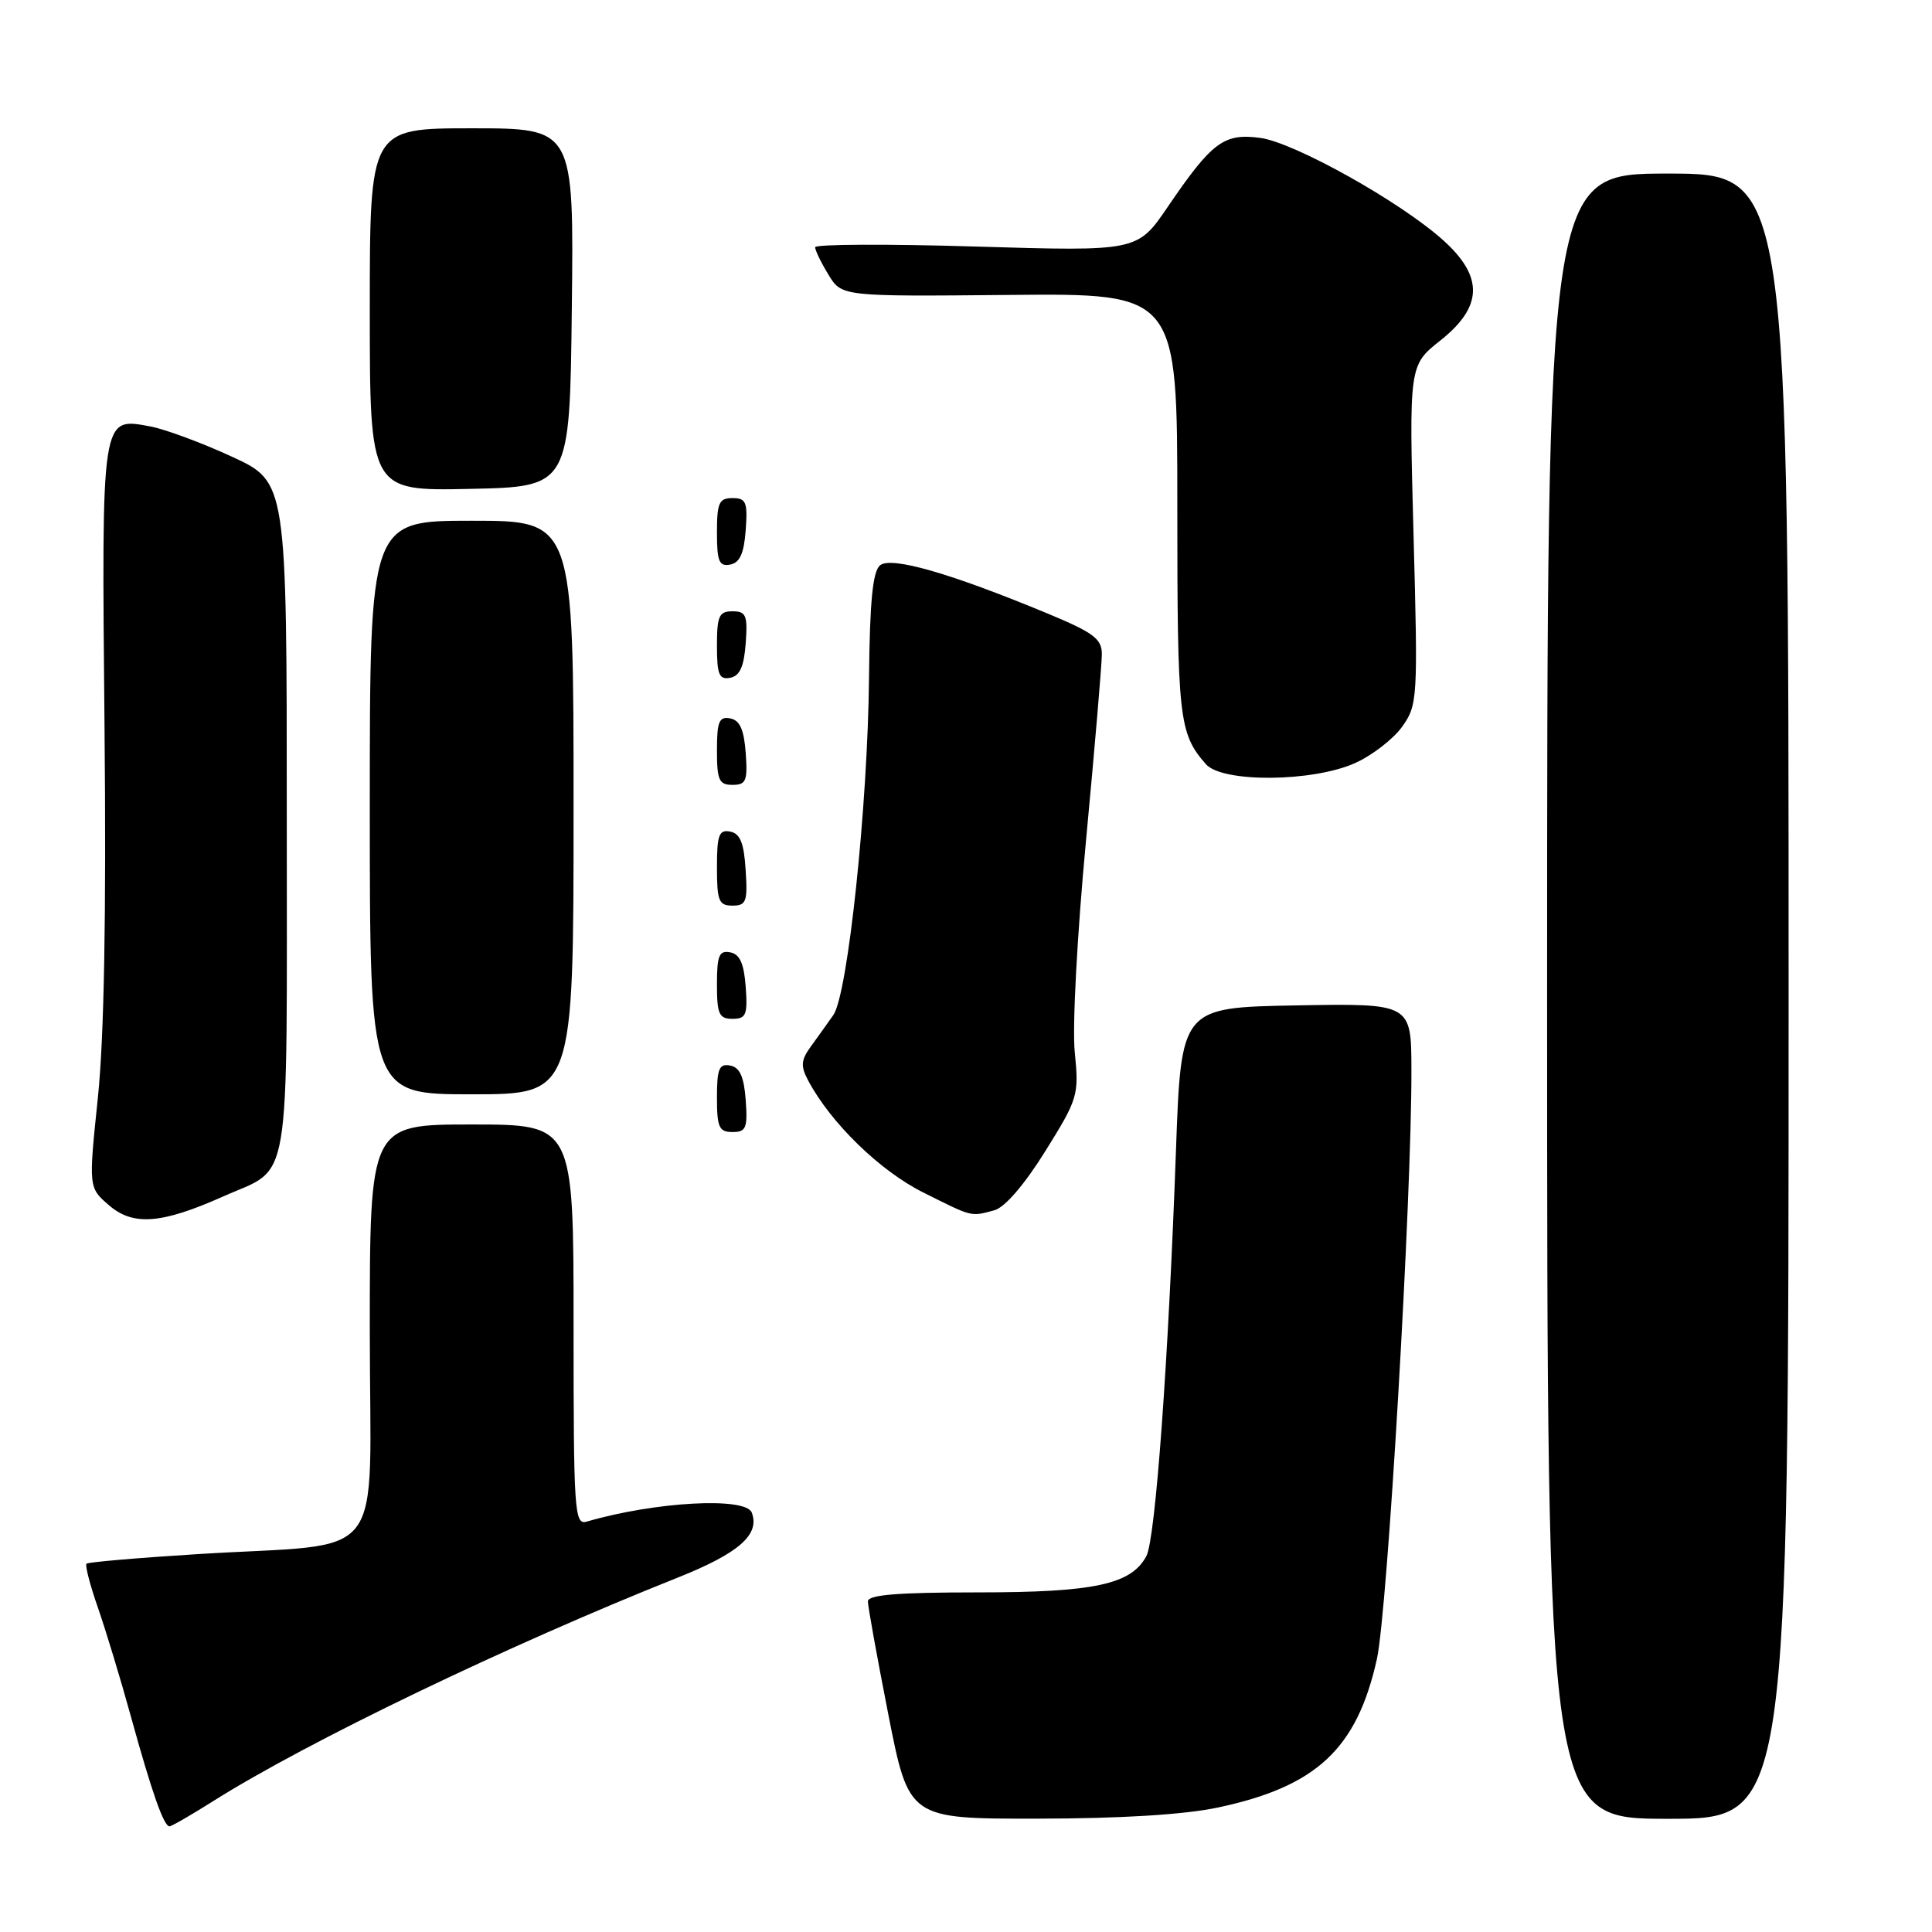 <?xml version="1.0" encoding="UTF-8" standalone="no"?>
<!DOCTYPE svg PUBLIC "-//W3C//DTD SVG 1.1//EN" "http://www.w3.org/Graphics/SVG/1.1/DTD/svg11.dtd" >
<svg xmlns="http://www.w3.org/2000/svg" xmlns:xlink="http://www.w3.org/1999/xlink" version="1.1" viewBox="0 0 256 256">
 <g >
 <path fill="currentColor"
d=" M 28.23 238.67 C 40.62 230.84 67.26 218.02 89.78 209.05 C 97.91 205.81 100.73 203.34 99.61 200.42 C 98.80 198.32 86.80 198.98 77.75 201.62 C 76.11 202.10 76.00 200.40 76.00 175.57 C 76.00 149.00 76.00 149.00 62.50 149.00 C 49.00 149.00 49.00 149.00 49.00 176.39 C 49.00 207.93 51.78 204.33 26.17 205.93 C 18.30 206.42 11.68 206.99 11.46 207.20 C 11.25 207.41 11.93 210.04 12.98 213.04 C 14.02 216.04 16.00 222.55 17.36 227.50 C 20.13 237.53 21.70 242.00 22.46 242.00 C 22.73 242.00 25.33 240.50 28.23 238.67 Z  M 161.36 239.51 C 174.43 236.74 179.79 231.74 182.44 219.86 C 183.85 213.56 187.07 158.64 187.02 141.72 C 187.00 132.95 187.00 132.95 171.75 133.22 C 156.50 133.50 156.50 133.50 155.82 152.50 C 154.81 180.52 153.10 203.94 151.90 206.19 C 149.89 209.95 145.00 211.00 129.53 211.00 C 118.95 211.00 115.00 211.32 115.00 212.19 C 115.00 212.85 116.22 219.60 117.71 227.19 C 120.43 241.00 120.43 241.00 137.46 240.98 C 148.49 240.97 156.92 240.45 161.36 239.51 Z  M 237.00 132.00 C 237.00 23.00 237.00 23.00 221.00 23.00 C 205.00 23.00 205.00 23.00 205.00 132.00 C 205.00 241.00 205.00 241.00 221.00 241.00 C 237.00 241.00 237.00 241.00 237.00 132.00 Z  M 29.52 158.56 C 38.71 154.46 38.00 158.68 38.00 108.36 C 38.00 63.87 38.00 63.87 30.75 60.52 C 26.76 58.68 21.90 56.88 19.94 56.51 C 13.38 55.29 13.46 54.76 13.85 96.40 C 14.09 121.26 13.80 137.44 12.97 145.44 C 11.73 157.37 11.73 157.37 14.46 159.72 C 17.65 162.46 21.39 162.18 29.52 158.56 Z  M 131.75 160.37 C 133.14 160.00 135.73 156.99 138.50 152.55 C 142.85 145.57 142.98 145.12 142.41 139.41 C 142.07 136.09 142.73 123.78 143.91 111.29 C 145.06 99.08 146.00 88.00 146.00 86.68 C 146.00 84.64 144.90 83.82 138.75 81.27 C 125.90 75.94 118.08 73.69 116.61 74.91 C 115.64 75.71 115.25 79.72 115.15 89.75 C 114.99 106.74 112.34 131.78 110.42 134.50 C 109.65 135.60 108.30 137.48 107.43 138.68 C 106.13 140.48 106.07 141.26 107.09 143.18 C 110.08 148.80 116.59 155.14 122.32 158.00 C 128.93 161.31 128.58 161.22 131.75 160.37 Z  M 98.81 145.76 C 98.58 142.66 98.03 141.43 96.75 141.19 C 95.29 140.91 95.00 141.61 95.00 145.43 C 95.00 149.38 95.28 150.00 97.06 150.00 C 98.86 150.00 99.08 149.47 98.81 145.76 Z  M 76.00 107.00 C 76.00 69.00 76.00 69.00 62.50 69.00 C 49.00 69.00 49.00 69.00 49.00 107.00 C 49.00 145.00 49.00 145.00 62.50 145.00 C 76.00 145.00 76.00 145.00 76.00 107.00 Z  M 98.81 130.76 C 98.58 127.66 98.03 126.43 96.75 126.19 C 95.29 125.91 95.00 126.61 95.00 130.43 C 95.00 134.38 95.28 135.00 97.06 135.00 C 98.86 135.00 99.08 134.47 98.81 130.76 Z  M 98.80 115.26 C 98.58 111.69 98.07 110.44 96.75 110.19 C 95.27 109.90 95.00 110.64 95.00 114.93 C 95.00 119.38 95.25 120.00 97.05 120.00 C 98.88 120.00 99.08 119.47 98.80 115.26 Z  M 98.81 99.76 C 98.58 96.66 98.03 95.43 96.75 95.19 C 95.29 94.91 95.00 95.61 95.00 99.43 C 95.00 103.38 95.28 104.00 97.06 104.00 C 98.86 104.00 99.08 103.47 98.81 99.76 Z  M 179.60 101.09 C 181.85 100.07 184.65 97.90 185.80 96.28 C 187.84 93.42 187.89 92.59 187.30 70.86 C 186.70 48.41 186.70 48.41 190.85 45.12 C 196.49 40.65 196.61 36.68 191.25 31.85 C 185.59 26.75 171.52 18.88 166.98 18.27 C 162.17 17.63 160.60 18.80 154.74 27.40 C 150.72 33.31 150.72 33.31 129.36 32.67 C 117.61 32.31 108.00 32.36 108.01 32.76 C 108.01 33.17 108.80 34.80 109.77 36.39 C 111.53 39.29 111.53 39.29 133.76 39.08 C 156.00 38.87 156.00 38.87 156.00 67.00 C 156.00 95.32 156.20 97.14 159.78 101.25 C 161.95 103.74 173.99 103.64 179.60 101.09 Z  M 98.81 85.24 C 99.08 81.53 98.86 81.00 97.06 81.00 C 95.28 81.00 95.00 81.62 95.00 85.57 C 95.00 89.39 95.29 90.09 96.75 89.81 C 98.03 89.57 98.58 88.34 98.81 85.24 Z  M 98.81 70.24 C 99.08 66.53 98.86 66.00 97.06 66.00 C 95.28 66.00 95.00 66.62 95.00 70.57 C 95.00 74.39 95.29 75.09 96.75 74.81 C 98.03 74.57 98.58 73.34 98.81 70.24 Z  M 75.77 40.75 C 76.04 17.00 76.04 17.00 62.52 17.00 C 49.00 17.00 49.00 17.00 49.00 41.03 C 49.00 65.06 49.00 65.06 62.25 64.78 C 75.50 64.50 75.50 64.50 75.77 40.75 Z "/>
</g>
</svg>
